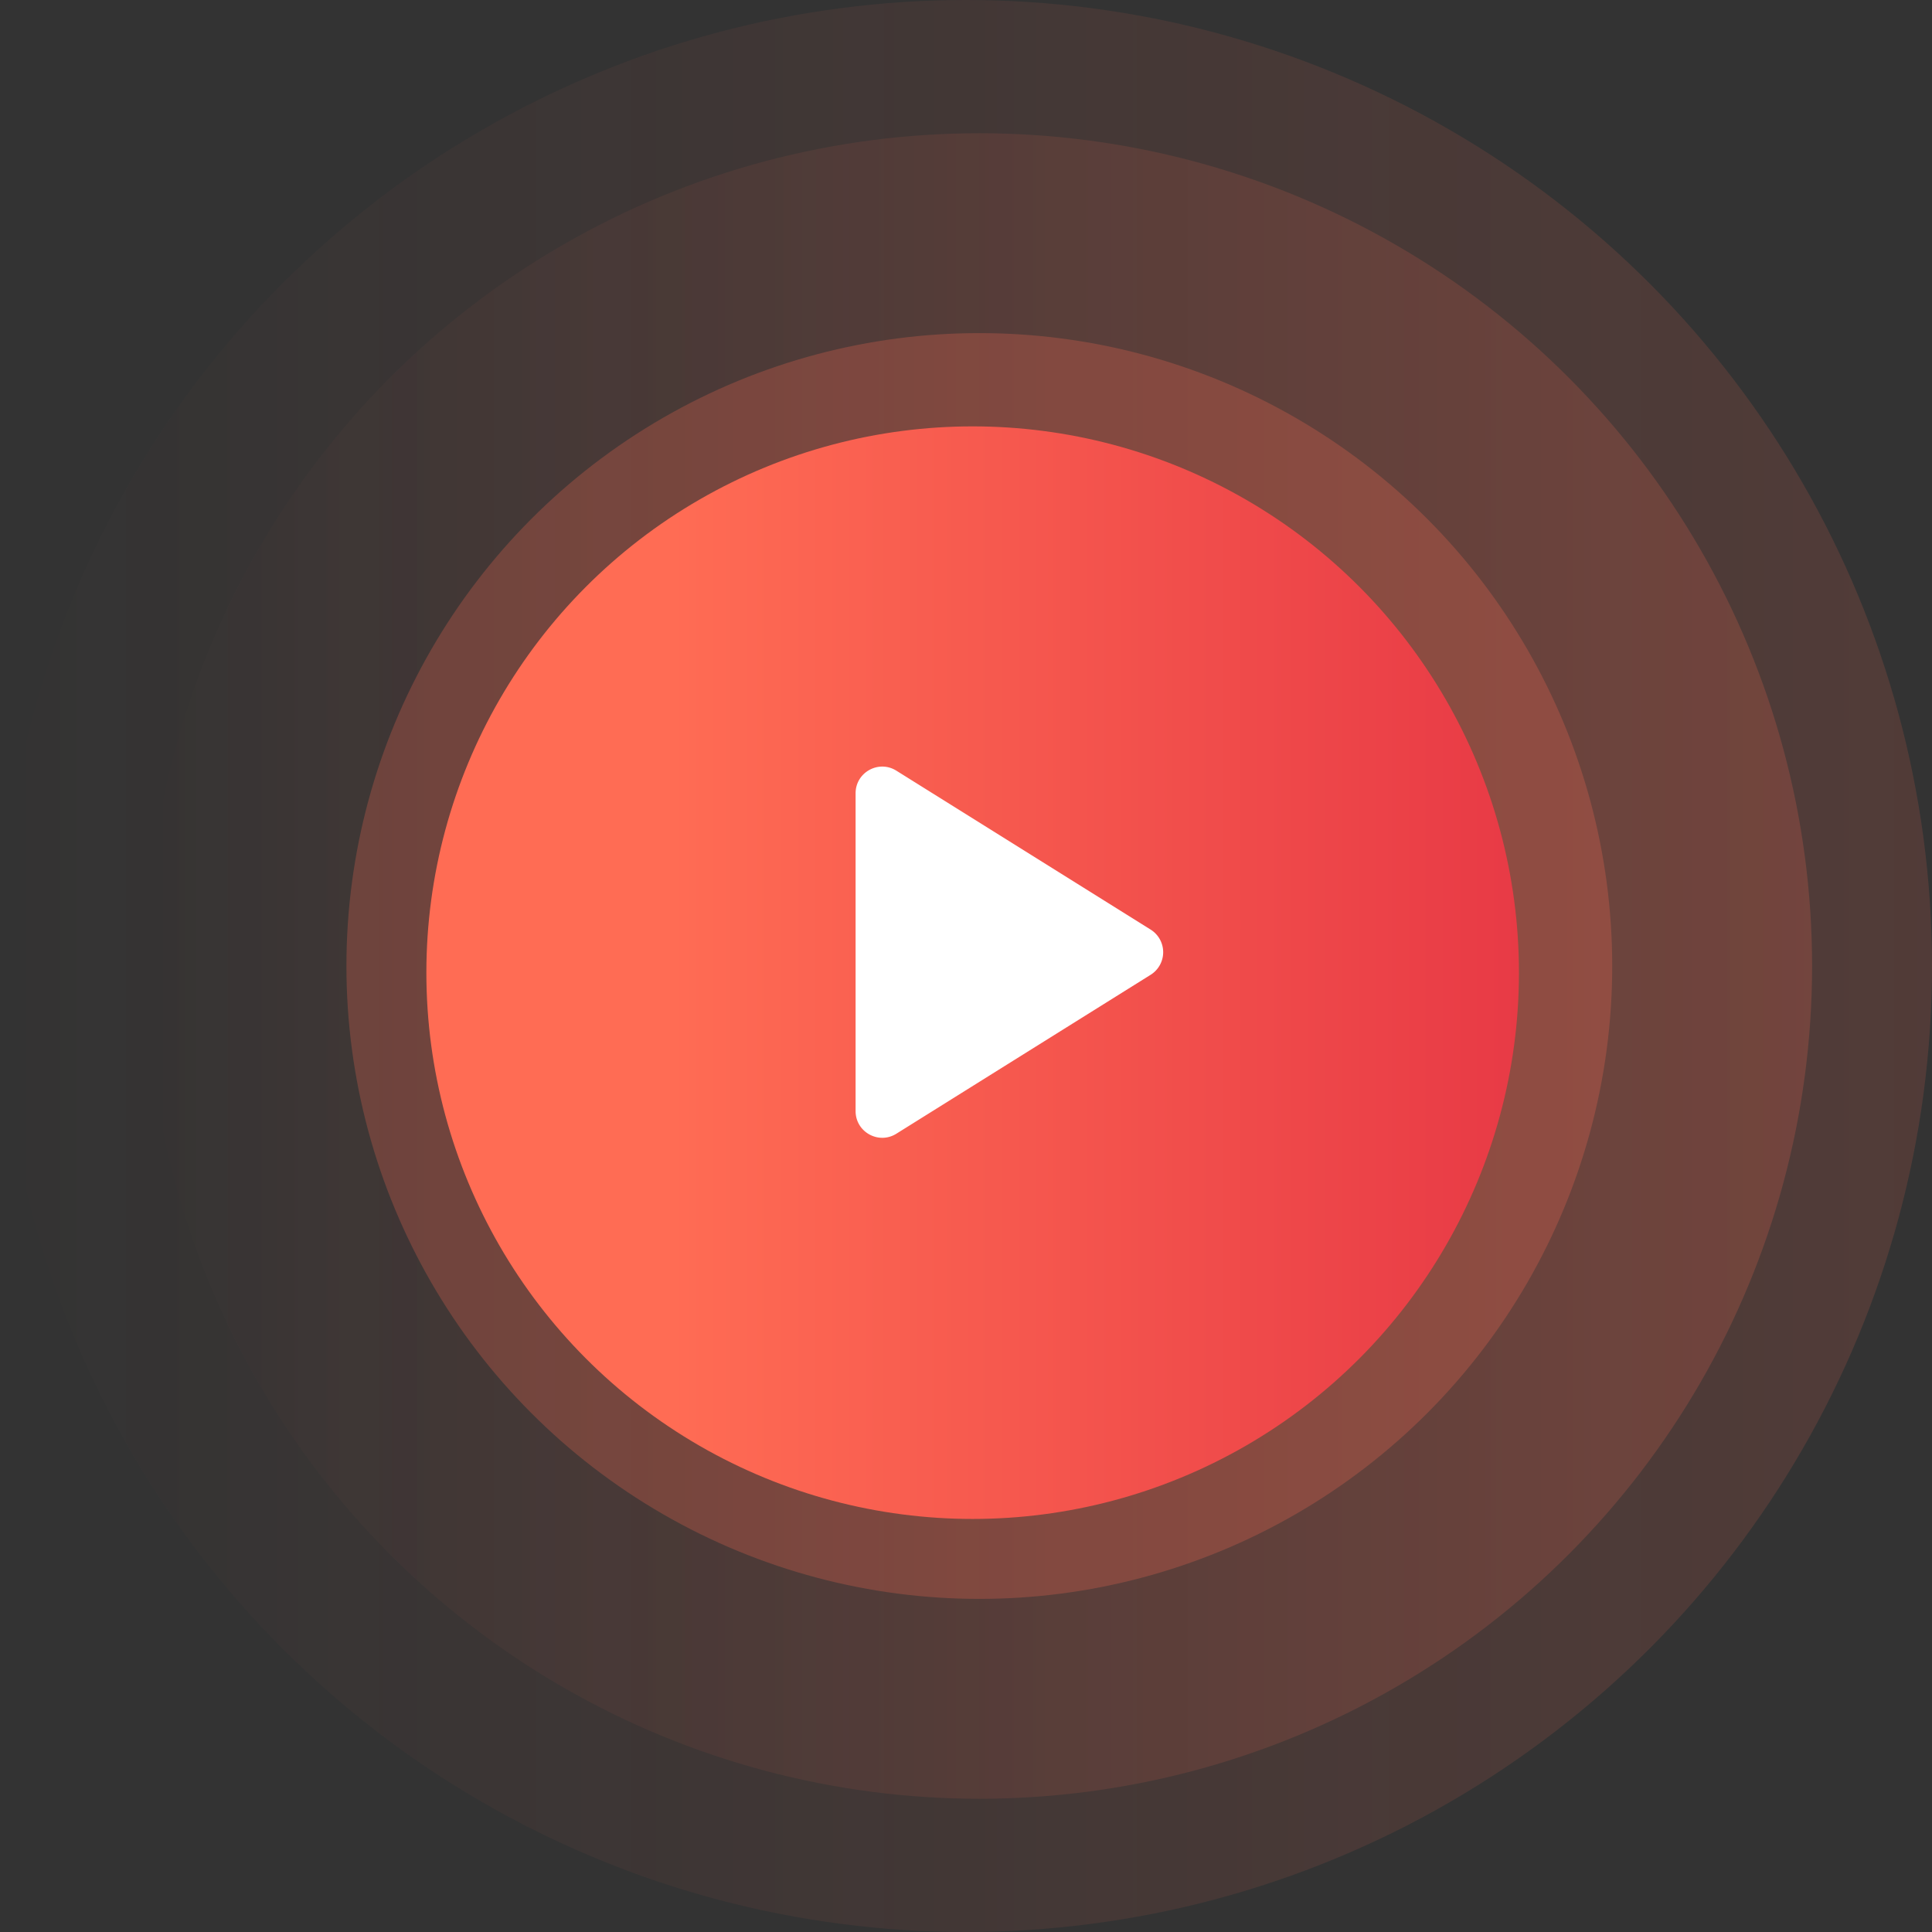 <svg width="145" height="145" fill="none" xmlns="http://www.w3.org/2000/svg"><rect width="100%" height="100%" fill="#333333" stroke="none"/><circle opacity=".5" cx="72.5" cy="72.5" r="72.5" fill="url(#paint0_linear)"/><circle opacity=".5" cx="73.5" cy="72.5" r="62.5" fill="url(#paint1_linear)"/><circle opacity=".5" cx="73.5" cy="72.5" r="47.5" fill="#FF6C54" fill-opacity=".5"/><circle cx="73" cy="73" r="41" fill="url(#paint2_linear)"/><path d="M86.358 69.768a2 2 0 010 3.392L67.274 85.087c-1.332.833-3.06-.125-3.06-1.696V59.537c0-1.571 1.728-2.529 3.06-1.696l19.084 11.927z" fill="#fff"/><defs><linearGradient id="paint0_linear" x1="145" y1="72.5" x2="0" y2="72.5" gradientUnits="userSpaceOnUse"><stop stop-color="#FF6C54" stop-opacity=".3"/><stop offset="1" stop-color="#FF6C54" stop-opacity="0"/></linearGradient><linearGradient id="paint1_linear" x1="136" y1="72.5" x2="11" y2="72.5" gradientUnits="userSpaceOnUse"><stop stop-color="#FF6C54" stop-opacity=".4"/><stop offset="1" stop-color="#FF6C54" stop-opacity="0"/></linearGradient><linearGradient id="paint2_linear" x1="-6.333" y1="73" x2="133.166" y2="73" gradientUnits="userSpaceOnUse"><stop offset=".406" stop-color="#FF6C54"/><stop offset="1" stop-color="#E12B41"/></linearGradient></defs></svg>